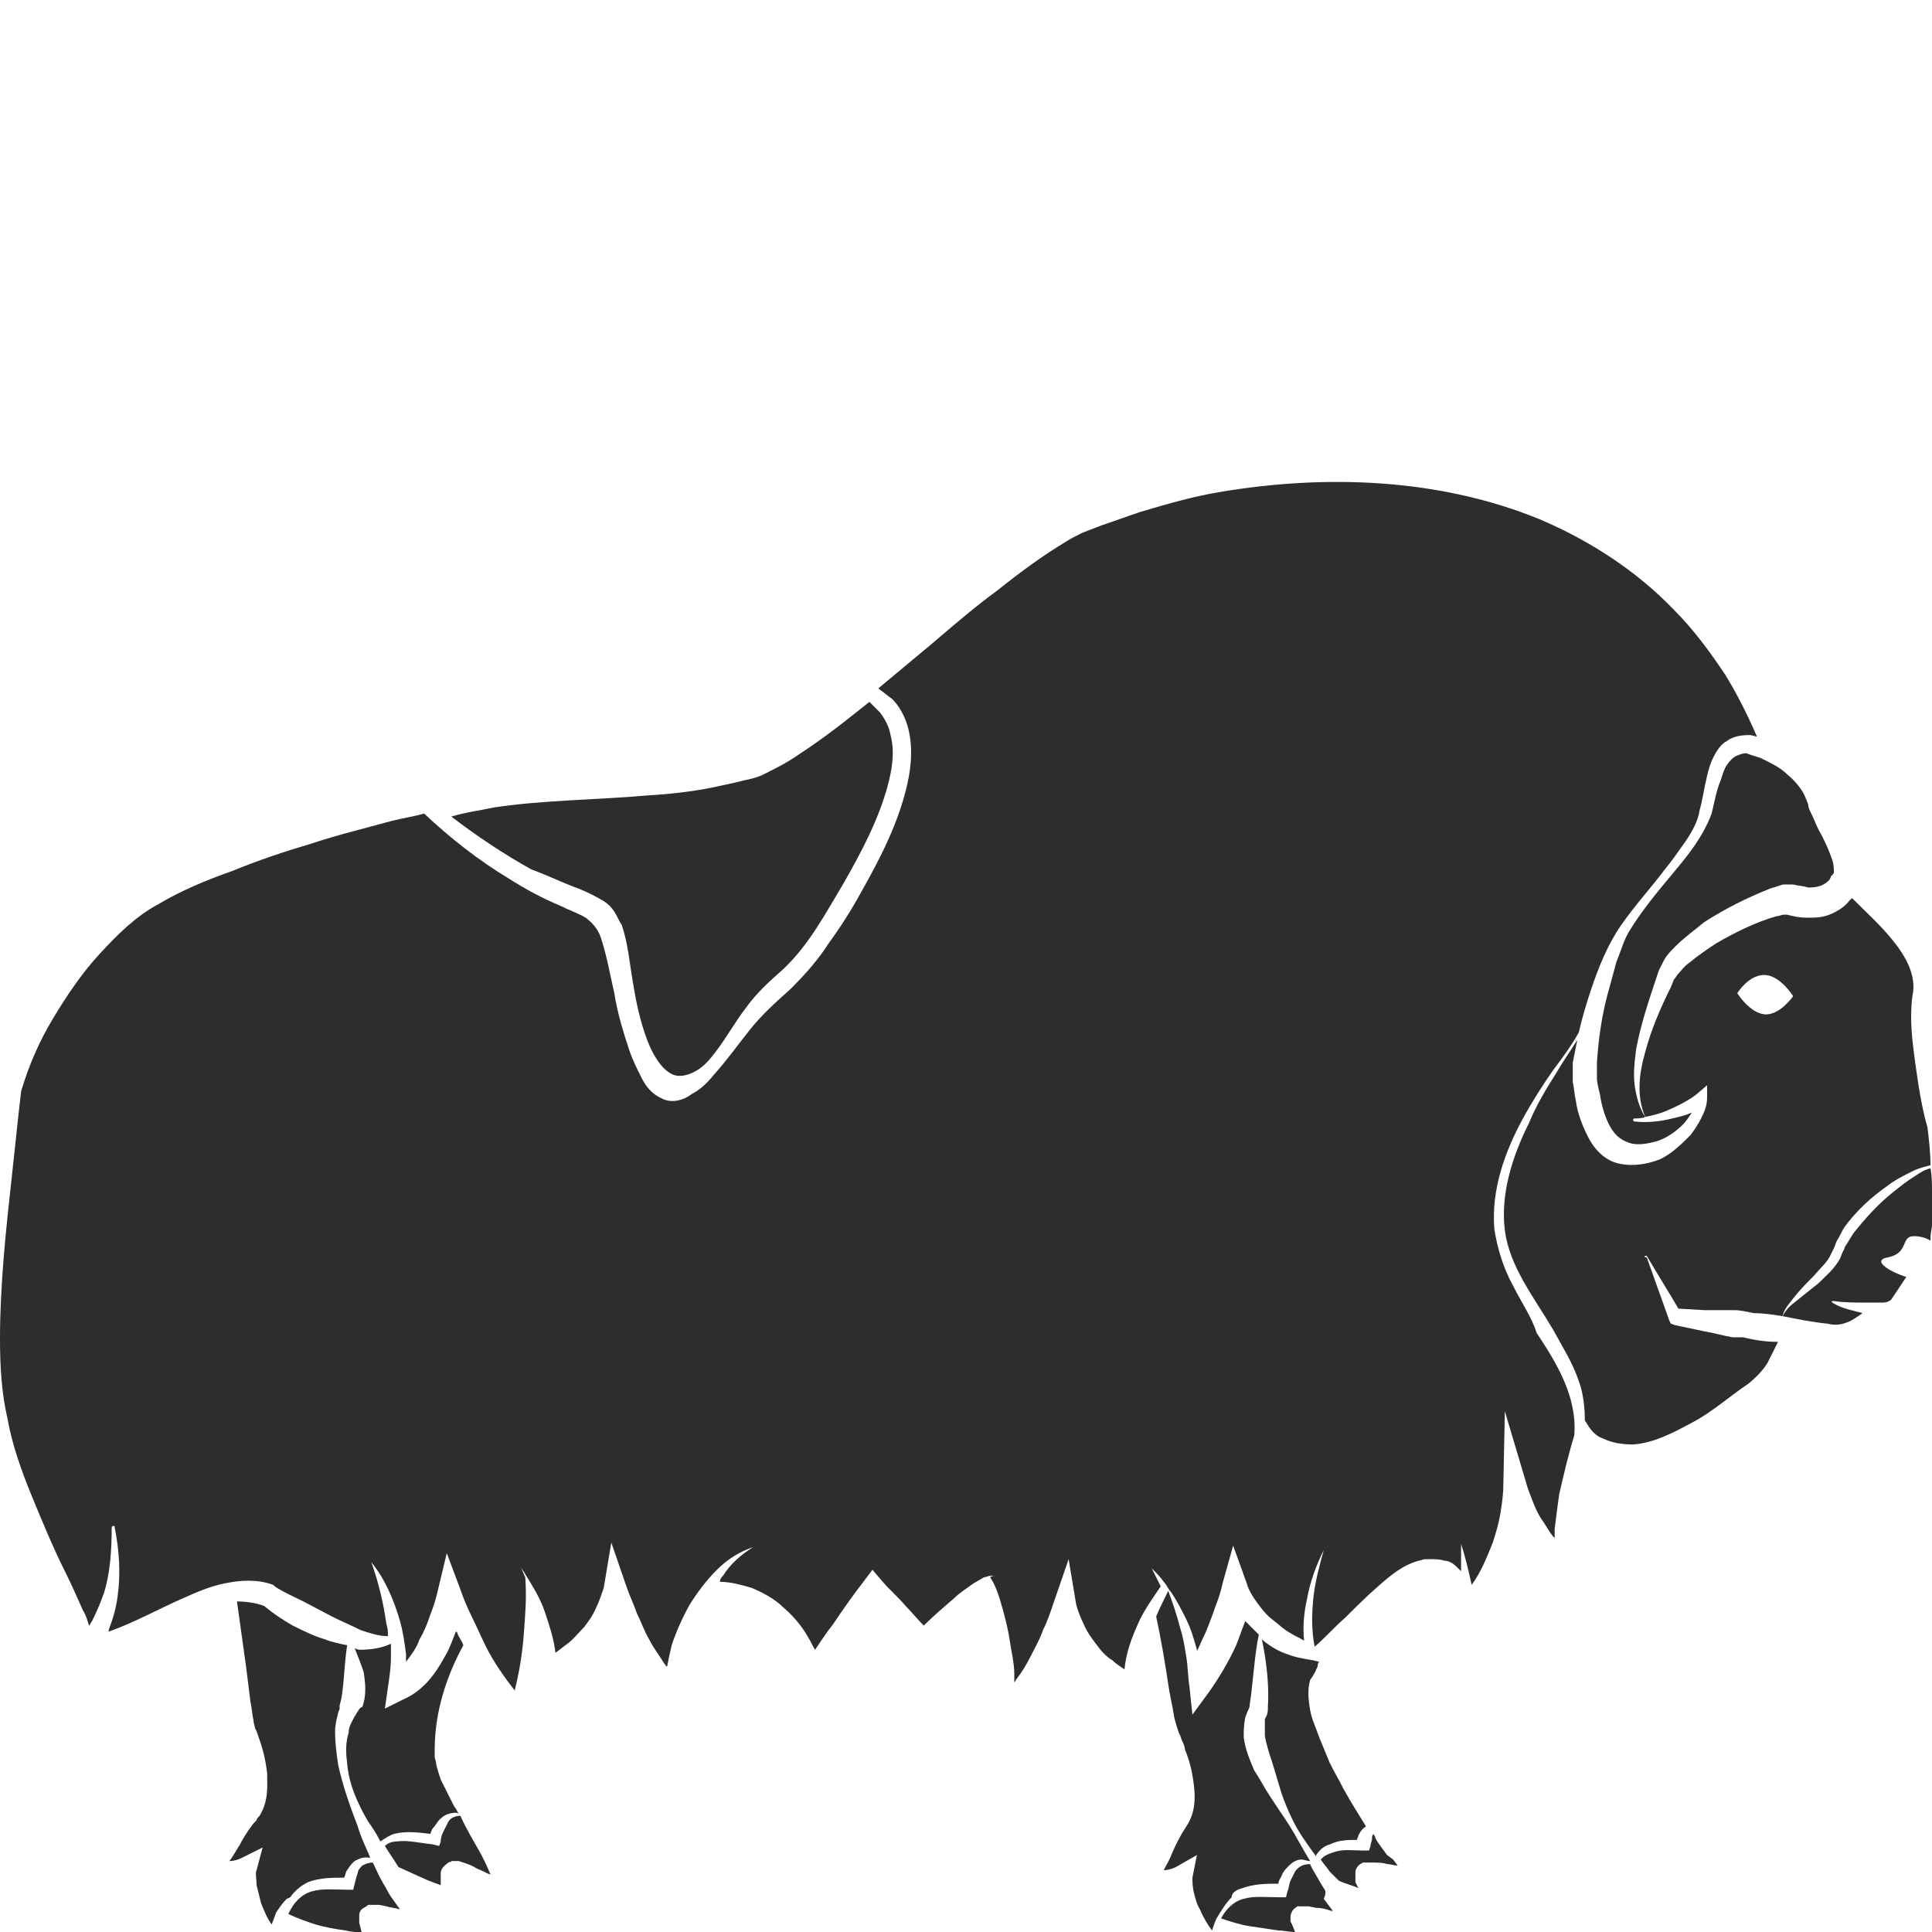 <?xml version="1.0" encoding="utf-8"?>
<!-- Generator: Adobe Illustrator 24.1.2, SVG Export Plug-In . SVG Version: 6.00 Build 0)  -->
<svg version="1.1" id="Layer_1" xmlns="http://www.w3.org/2000/svg" xmlns:xlink="http://www.w3.org/1999/xlink" x="0px" y="0px"
	 viewBox="0 0 128 128" style="enable-background:new 0 0 128 128;" xml:space="preserve">
<style type="text/css">
	.st0{fill:#2D2D2D;}
</style>
<g>
	<path class="st0" d="M87.7,125.1l-0.3-0.5c-0.1-0.2-0.6-1-0.6-1.1c-0.5,0-0.8,0.2-1,0.5c-0.1,0.2-0.2,0.4-0.3,0.6
		c-0.1,0.2-0.1,0.5-0.2,0.7l-0.1,0.4l-0.4,0c-0.9,0-1.7-0.1-2.4,0.1c-0.4,0.1-0.7,0.3-1,0.6c-0.2,0.2-0.4,0.5-0.5,0.7
		c0.6,0.2,1.2,0.4,1.8,0.5c0.7,0.1,1.3,0.2,2,0.3c0.4,0,0.7,0.1,1.1,0.1l-0.2-0.5l-0.1-0.2l0-0.1c0,0,0-0.1,0-0.1c0-0.1,0,0,0-0.1
		c0-0.2,0.1-0.4,0.2-0.5c0.1-0.1,0.4-0.3,0.3-0.2l0.1,0c0,0,0.1,0,0.1,0c0.1,0,0.1,0,0.1,0c0.2,0,0.3,0,0.4,0l0.5,0.1
		c0.4,0,0.7,0.1,1,0.2c0,0,0.1,0,0.1,0l-0.6-0.8C87.9,125.4,87.8,125.2,87.7,125.1z"/>
	<path class="st0" d="M23.7,113.4c-0.1,0.1-0.1,0.2-0.2,0.3l-0.1,0.2c-0.1,0.2-0.3,0.5-0.3,0.9c-0.2,0.6-0.2,1.3-0.1,2
		c0.1,1.4,0.7,2.7,1.4,3.9c0.3,0.4,0.6,0.9,0.8,1.3c0.3-0.2,0.6-0.4,0.9-0.5c0.8-0.2,1.6-0.1,2.4,0c0.1-0.2,0.1-0.3,0.2-0.4
		c0.2-0.2,0.3-0.5,0.6-0.7c0.2-0.2,0.6-0.3,0.9-0.3c0.1,0,0.1,0,0.2,0.1c-0.1-0.2-0.2-0.4-0.3-0.5c-0.3-0.6-0.6-1.2-0.9-1.8
		c-0.1-0.3-0.2-0.6-0.3-1c0-0.2-0.1-0.4-0.1-0.5l0-0.5c0-2.5,0.8-4.9,1.9-6.9c-0.1-0.3-0.3-0.5-0.4-0.8c0,0,0-0.1-0.1-0.1
		c-0.2,0.5-0.4,1.1-0.7,1.6c-0.6,1.1-1.4,2.3-2.8,2.9l-1.2,0.6l0.2-1.4c0.1-0.7,0.2-1.3,0.2-2c0-0.3,0-0.6,0-0.9
		c-0.6,0.3-1.4,0.4-2,0.4c-0.1,0-0.2,0-0.4-0.1c0.2,0.5,0.4,1,0.6,1.6c0.1,0.7,0.2,1.5-0.1,2.3C23.9,113.1,23.8,113.2,23.7,113.4z"
		/>
	<path class="st0" d="M82.3,125.1c0.8-0.3,1.6-0.3,2.4-0.3c0-0.2,0.1-0.3,0.2-0.5c0.1-0.3,0.3-0.5,0.5-0.7c0.2-0.2,0.5-0.4,0.8-0.4
		c0.2,0,0.4,0.1,0.6,0.1c-0.5-0.8-0.9-1.6-1.4-2.4c-0.4-0.6-0.8-1.2-1.2-1.8c-0.4-0.6-0.7-1.2-1.1-1.8c-0.3-0.7-0.6-1.4-0.7-2.2
		c0-0.4,0-0.8,0.1-1.3c0.2-0.6,0.3-0.6,0.3-0.9c0.2-1.2,0.3-3.2,0.6-4.6c-0.3-0.3-0.6-0.6-0.9-0.9c-0.2,0.5-0.4,1.1-0.6,1.6
		c-0.5,1.1-1.1,2.1-1.8,3.1l-1.1,1.5l-0.2-1.9c-0.1-0.6-0.1-1.3-0.2-1.9c-0.1-0.6-0.2-1.3-0.4-1.9c-0.2-0.8-0.5-1.7-0.8-2.5
		c-0.3,0.6-0.6,1.2-0.8,1.7c0.3,1.4,0.6,3.1,0.8,4.5c0.1,0.7,0.3,1.5,0.4,2.2c0.1,0.4,0.2,0.7,0.3,1l0.1,0.2l0.1,0.3
		c0.1,0.2,0.2,0.4,0.2,0.6c0.3,0.7,0.5,1.5,0.6,2.4c0.1,0.8,0.1,1.8-0.5,2.7c-0.4,0.6-0.7,1.2-1,1.9c-0.1,0.3-0.3,0.6-0.5,1
		c0.3,0,0.6-0.1,0.8-0.2l1.4-0.8l-0.3,1.5c0,0.2,0,0.6,0.1,1c0.1,0.4,0.2,0.8,0.4,1.1c0.2,0.5,0.5,1,0.8,1.4
		c0.1-0.3,0.2-0.6,0.3-0.8c0.3-0.5,0.6-1,1-1.4C81.6,125.4,81.9,125.2,82.3,125.1z"/>
	<path class="st0" d="M30.5,120.3c-0.4,0-0.7,0.2-0.8,0.4c-0.1,0.2-0.2,0.4-0.3,0.6c-0.1,0.2-0.2,0.4-0.2,0.7l-0.1,0.3l-0.4-0.1
		c-0.9-0.1-1.7-0.3-2.4-0.2c-0.3,0-0.6,0.1-0.8,0.3c0.3,0.5,0.6,0.9,0.9,1.4c0.7,0.3,1.3,0.6,2,0.9l0.8,0.3l0,0l0-0.3l0-0.1l0-0.1
		l0-0.1l0-0.1l0-0.1c0,0,0-0.2,0.1-0.3c0.1-0.2,0.3-0.3,0.4-0.4c0.2-0.1,0.2,0,0.2-0.1c0,0,0.1,0,0.1,0c0,0,0.1,0,0.1,0l0,0
		c0.1,0,0.1,0,0.1,0l0.2,0l0.3,0.1c0.3,0.1,0.6,0.2,0.9,0.4c0.3,0.1,0.6,0.3,0.9,0.4c-0.2-0.5-0.4-0.9-0.6-1.3
		C31.4,122,30.9,121.2,30.5,120.3z"/>
	<path class="st0" d="M19.3,125.6c0.3-0.4,0.7-0.7,1.1-0.9c0.8-0.3,1.6-0.3,2.4-0.3c0.1-0.2,0.1-0.4,0.2-0.5
		c0.2-0.3,0.4-0.6,0.7-0.7c0.2-0.1,0.5-0.2,0.8-0.1c0,0,0-0.1,0-0.1c-0.3-0.7-0.6-1.3-0.8-2c-0.5-1.3-1-2.7-1.3-4.1
		c-0.1-0.7-0.2-1.4-0.2-2.2c0-0.4,0.1-0.8,0.2-1.2c0-0.1,0.1-0.2,0.1-0.3c0-0.1,0-0.1,0-0.2l0.1-0.4c0.2-1,0.2-2.3,0.4-3.6
		c-0.5-0.1-1-0.2-1.5-0.4c-0.7-0.2-1.5-0.6-2.1-0.9c-0.7-0.4-1.3-0.8-1.9-1.3c-0.5-0.2-1.2-0.3-1.8-0.3c0.2,1.4,0.4,2.9,0.6,4.3
		c0.1,0.8,0.2,1.6,0.3,2.4c0.1,0.4,0.1,0.8,0.2,1.2c0,0.2,0.1,0.4,0.1,0.5l0.1,0.2l0.1,0.3c0.3,0.8,0.5,1.6,0.6,2.5
		c0,0.9,0.1,1.8-0.5,2.8c-0.1,0.1-0.2,0.2-0.2,0.3l-0.2,0.2c-0.1,0.1-0.2,0.3-0.3,0.4c-0.2,0.3-0.4,0.6-0.6,1
		c-0.2,0.3-0.4,0.7-0.7,1.1c0.3,0,0.6-0.1,0.8-0.2l1.4-0.7l-0.4,1.5c-0.1,0.2,0,0.6,0,1c0.1,0.4,0.2,0.8,0.3,1.2
		c0.2,0.5,0.4,1,0.7,1.4c0.1-0.3,0.2-0.5,0.3-0.8c0.2-0.3,0.4-0.6,0.7-0.9C19.3,125.7,19.3,125.6,19.3,125.6z"/>
	<path class="st0" d="M38.4,58.9c0.5,0.2,1.1,0.5,1.6,0.8c0.3,0.2,0.5,0.4,0.7,0.7c0.2,0.3,0.3,0.6,0.5,0.9c0.4,1.2,0.5,2.4,0.7,3.6
		c0.2,1.2,0.4,2.3,0.8,3.5c0.2,0.6,0.4,1.1,0.7,1.6c0.3,0.5,0.7,1,1.2,1.2c0.5,0.2,1.1,0,1.6-0.3c0.5-0.3,0.9-0.8,1.2-1.2
		c0.7-0.9,1.3-2,2-2.9c0.7-1,1.6-1.8,2.5-2.6c1.7-1.6,2.8-3.7,4-5.7c1.2-2.1,2.3-4.2,2.9-6.4c0.3-1.1,0.5-2.3,0.2-3.4
		c-0.1-0.6-0.4-1.1-0.7-1.5c-0.2-0.2-0.4-0.4-0.6-0.6c0,0-0.1-0.1-0.1-0.1c-1.5,1.2-3,2.4-4.7,3.5c-0.7,0.5-1.5,0.9-2.3,1.3
		c-0.4,0.2-0.8,0.3-1.3,0.4c-0.4,0.1-0.8,0.2-1.3,0.3c-1.7,0.4-3.4,0.6-5.1,0.7c-3.4,0.3-6.9,0.3-10.2,0.8c-0.9,0.2-1.8,0.3-2.8,0.6
		c1.7,1.3,3.5,2.5,5.3,3.5C36.3,58,37.3,58.5,38.4,58.9z"/>
	<path class="st0" d="M25.4,124.8c-0.3-0.5-0.5-1-0.7-1.4c-0.3,0-0.5,0.1-0.7,0.2c-0.1,0.1-0.3,0.3-0.3,0.5l-0.1,0.3l-0.1,0.4
		l-0.1,0.4l-0.3,0c-0.9,0-1.7-0.1-2.4,0.1c-0.4,0.1-0.7,0.3-1,0.6c-0.2,0.2-0.4,0.5-0.6,0.9c0.6,0.3,1.2,0.5,1.8,0.7
		c0.7,0.2,1.3,0.3,2,0.4c0.4,0.1,0.8,0.1,1.1,0.2c-0.1-0.2-0.1-0.4-0.2-0.7l0-0.1l0-0.1c0,0,0,0,0-0.3c0-0.2,0.1-0.4,0.3-0.5
		c0.2-0.1,0.3-0.2,0.3-0.2c0,0,0.1,0,0.1,0c0.1,0,0.1,0,0.2,0l0.1,0c0.1,0,0.2,0,0.3,0l0.5,0.1c0.3,0.1,0.6,0.1,0.9,0.2l-0.5-0.7
		C25.7,125.4,25.6,125.1,25.4,124.8z"/>
	<path class="st0" d="M115,50.1c-0.2,0.1-0.4,0.3-0.6,0.6c-0.2,0.3-0.3,0.7-0.4,1c-0.3,0.7-0.4,1.4-0.6,2.2c-0.6,1.6-1.6,2.8-2.6,4
		c-1,1.2-2,2.4-2.8,3.7c-0.4,0.6-0.6,1.4-0.9,2.1c-0.2,0.7-0.4,1.5-0.6,2.2c-0.4,1.5-0.6,3-0.7,4.5c0,0.4,0,0.7,0,1
		c0,0.3,0.1,0.7,0.2,1.1c0.1,0.7,0.3,1.4,0.6,2c0.3,0.6,0.7,1,1.3,1.2c0.5,0.2,1.2,0.1,1.9-0.1c0.6-0.2,1.2-0.6,1.7-1.1
		c0.2-0.2,0.4-0.5,0.6-0.8c-0.4,0.2-0.9,0.3-1.3,0.4c-0.8,0.2-1.7,0.3-2.5,0.2c0,0-0.1,0-0.1-0.1c0,0,0-0.1,0.1-0.1
		c0.2,0,0.5,0,0.7-0.1c-0.4-0.6-0.6-1.4-0.7-2.1c-0.1-0.8,0-1.6,0.1-2.4c0.3-1.6,0.8-3.1,1.3-4.6l0.2-0.6c0.1-0.2,0.2-0.4,0.3-0.6
		c0.2-0.4,0.5-0.7,0.8-1c0.6-0.6,1.3-1.1,1.9-1.6c1.4-0.9,2.8-1.6,4.3-2.2c0.2-0.1,0.4-0.1,0.6-0.2c0.1,0,0.2-0.1,0.4-0.1
		c0.1,0,0.1,0,0.3,0c0.1,0,0.1,0,0.2,0l0.1,0c0.4,0.1,0.7,0.1,1,0.2c0.6,0,1-0.1,1.4-0.5l0.1-0.2c0,0,0-0.1,0.1-0.1
		c0-0.1,0.1-0.1,0.1-0.2c0-0.2,0-0.5-0.1-0.8c-0.2-0.6-0.5-1.3-0.9-2c-0.2-0.4-0.3-0.7-0.5-1.1c-0.1-0.2-0.2-0.4-0.2-0.6l-0.2-0.5
		c-0.2-0.5-0.7-1.1-1.2-1.5c-0.5-0.5-1.2-0.8-1.8-1.1c-0.3-0.1-0.7-0.2-0.9-0.3C115.5,49.9,115.2,50,115,50.1z"/>
	<path class="st0" d="M100.2,85.1c-0.6-1.1-1-2.4-1.2-3.7c-0.2-2.6,0.7-5.1,1.9-7.3c0.6-1.1,1.3-2.2,2-3.2c0.6-0.8,1.2-1.6,1.7-2.5
		c0.2-0.9,0.5-1.9,0.8-2.8c0.5-1.5,1.1-3,2-4.3c0.9-1.3,2-2.5,2.9-3.7c0.5-0.6,0.9-1.2,1.4-1.9c0.4-0.6,0.8-1.3,0.9-2
		c0.2-0.7,0.3-1.5,0.5-2.3c0.1-0.4,0.2-0.8,0.4-1.2c0.2-0.4,0.5-0.9,0.9-1.1c0.4-0.3,0.9-0.4,1.5-0.4c0.2,0,0.4,0.1,0.5,0.1
		c-0.6-1.4-1.3-2.8-2.1-4.1c-1-1.5-2.1-3-3.4-4.3c-2.5-2.6-5.6-4.6-8.9-6c-6.6-2.7-14.1-3-21.2-1.8c-1.8,0.3-3.5,0.8-5.2,1.3
		c-0.9,0.3-1.7,0.6-2.6,0.9l-1.3,0.5c-0.4,0.2-0.8,0.4-1.1,0.6c-1.5,0.9-3,2-4.5,3.2c-1.5,1.1-2.9,2.3-4.3,3.5c-1.2,1-2.4,2-3.6,3
		c0,0,0.1,0.1,0.1,0.1c0.3,0.2,0.5,0.4,0.8,0.6c0.5,0.5,0.8,1.1,1,1.7c0.4,1.3,0.3,2.7,0,4c-0.6,2.6-1.8,4.9-3.1,7.2
		c-0.6,1.1-1.3,2.2-2.1,3.3c-0.7,1.1-1.6,2.1-2.5,3c-1,0.9-1.9,1.7-2.7,2.7c-0.8,1-1.5,2-2.4,3c-0.4,0.5-0.9,1-1.5,1.3
		c-0.5,0.4-1.3,0.6-1.9,0.3c-0.7-0.3-1.1-0.8-1.4-1.4c-0.3-0.6-0.6-1.2-0.8-1.8c-0.4-1.2-0.8-2.5-1-3.8c-0.3-1.3-0.5-2.5-0.9-3.7
		c-0.2-0.6-0.6-1-1-1.3c-0.5-0.3-1.1-0.5-1.7-0.8c-1.2-0.5-2.3-1.1-3.4-1.8c-2-1.2-3.9-2.7-5.6-4.3c-0.7,0.2-1.4,0.3-2.2,0.5
		c-1.8,0.5-3.5,0.9-5.3,1.5c-1.7,0.5-3.5,1.1-5.2,1.8c-1.7,0.6-3.4,1.3-4.9,2.2c-1.5,0.8-2.7,2-3.9,3.3c-1.2,1.3-2.2,2.8-3.1,4.3
		c-0.9,1.5-1.6,3.1-2.1,4.8C1.3,73.2,1.2,74,1.1,75l-0.3,2.8C0.4,81.4,0,85.1,0,88.7c0,1.8,0.1,3.6,0.5,5.3c0.3,1.7,0.9,3.4,1.6,5.1
		c0.7,1.7,1.4,3.4,2.2,5c0.4,0.8,0.8,1.7,1.2,2.6c0.2,0.3,0.3,0.7,0.4,1c0.1-0.1,0.1-0.2,0.2-0.3c0.3-0.6,0.6-1.3,0.8-1.9
		c0.4-1.3,0.5-2.8,0.5-4.3c0-0.1,0.1-0.1,0.1-0.1c0.1,0,0.1,0,0.1,0.1c0.3,1.5,0.4,3,0.2,4.5c-0.1,0.8-0.3,1.5-0.6,2.3
		c0,0,0,0.1,0,0.1c1.7-0.6,3.3-1.5,4.9-2.2c0.9-0.4,1.8-0.8,2.8-1c1-0.2,2.1-0.3,3.2,0.1l0,0l0.1,0.1c0.6,0.4,1.3,0.7,1.9,1l1.9,1
		c0.6,0.3,1.3,0.6,1.9,0.9c0.6,0.2,1.2,0.4,1.8,0.4c0-0.3,0-0.5-0.1-0.8c-0.2-1.4-0.5-2.7-1-4.1c0.9,1.1,1.5,2.5,1.9,3.9
		c0.2,0.7,0.3,1.4,0.4,2.2c0,0.2,0,0.4,0,0.5c0.3-0.4,0.7-0.9,0.9-1.5c0.3-0.5,0.5-1,0.7-1.6c0.2-0.5,0.4-1.1,0.5-1.6l0.6-2.5
		l0.9,2.4c0.2,0.6,0.5,1.3,0.8,1.9c0.3,0.6,0.6,1.3,0.9,1.9c0.5,1,1.2,2,1.9,2.9c0.3-1.2,0.5-2.4,0.6-3.7c0.1-1.4,0.2-2.4,0.1-3.8
		c-0.1-0.2-0.2-0.5-0.3-0.7c0.1,0.2,0.2,0.3,0.3,0.5c0,0,0,0,0,0c0,0,0,0,0,0c0.5,0.8,1,1.6,1.3,2.5c0.3,0.9,0.6,1.8,0.7,2.7
		c0.3-0.2,0.5-0.4,0.8-0.6c0.4-0.3,0.7-0.7,1.1-1.1c0.3-0.4,0.6-0.8,0.8-1.3c0.2-0.4,0.4-1,0.5-1.3l0.5-3l1,2.9
		c0.2,0.6,0.5,1.2,0.7,1.8c0.3,0.6,0.5,1.2,0.8,1.7c0.3,0.6,0.7,1.1,1,1.6c0.1,0.1,0.1,0.2,0.2,0.2c0.1-0.5,0.2-1,0.3-1.4
		c0.3-0.9,0.7-1.8,1.2-2.7c0.5-0.8,1.1-1.6,1.8-2.3c0.7-0.7,1.5-1.2,2.4-1.5c-0.8,0.5-1.5,1.1-2,1.9c-0.1,0.1-0.2,0.2-0.2,0.4
		c0.7,0,1.4,0.2,2.1,0.4c0.7,0.3,1.5,0.7,2.1,1.3c0.6,0.5,1.2,1.2,1.6,1.9c0.2,0.3,0.3,0.6,0.5,0.9c0.4-0.6,0.8-1.2,1.2-1.7
		c0.6-0.9,1.3-1.9,2-2.8l0.6-0.8l0.6,0.7c0.5,0.6,1.1,1.1,1.6,1.7c0.4,0.4,0.8,0.9,1.2,1.3c0.6-0.6,1.3-1.2,2-1.8
		c0.4-0.4,0.9-0.7,1.3-1c0.2-0.1,0.5-0.3,0.7-0.4c0.1,0,0.3-0.1,0.4-0.1c0,0,0,0,0,0c0,0,0,0,0,0c0.1,0,0.3,0,0.4,0
		c-0.1,0-0.3,0-0.4,0.1c0.4,0.6,0.6,1.3,0.8,2c0.2,0.7,0.4,1.5,0.5,2.2c0.1,0.7,0.3,1.5,0.3,2.2c0,0.2,0,0.4,0,0.6
		c0-0.1,0.1-0.1,0.1-0.2c0.4-0.5,0.7-1,1-1.6c0.3-0.6,0.6-1.1,0.8-1.7c0.3-0.6,0.5-1.2,0.7-1.8l1-2.9l0.5,3c0.1,0.4,0.3,0.9,0.5,1.3
		c0.2,0.5,0.5,0.9,0.8,1.3c0.3,0.4,0.6,0.8,1.1,1.1c0.2,0.2,0.5,0.4,0.8,0.6c0.1-1,0.4-1.9,0.8-2.8c0.4-1,1-1.8,1.6-2.7
		c-0.2-0.4-0.4-0.8-0.6-1.2c0.3,0.3,0.6,0.6,0.8,0.9c0,0,0,0,0,0c0,0,0,0,0,0c0.2,0.2,0.3,0.5,0.5,0.7c0.4,0.6,0.7,1.2,1,1.8
		c0.3,0.6,0.5,1.3,0.7,2c0,0,0,0.1,0,0.1c0.2-0.4,0.4-0.9,0.6-1.3c0.2-0.5,0.4-1,0.6-1.6c0.2-0.5,0.4-1.1,0.5-1.6l0.7-2.5l0.9,2.5
		c0.1,0.4,0.4,0.9,0.7,1.3c0.3,0.4,0.6,0.8,1,1.1c0.4,0.3,0.8,0.7,1.2,0.9c0.3,0.2,0.6,0.3,0.9,0.5c-0.1-1,0-1.9,0.2-2.8
		c0.2-1.1,0.6-2.2,1.1-3.2c-0.3,1.1-0.6,2.2-0.7,3.3c-0.1,1.1-0.1,2.1,0.1,3.1c0.7-0.6,1.3-1.3,2-1.9c0.7-0.7,1.4-1.4,2.2-2.1
		c0.8-0.7,1.6-1.4,2.7-1.7c0.1,0,0.3-0.1,0.4-0.1c0.1,0,0.3,0,0.4,0c0.3,0,0.6,0,0.9,0.1c0.3,0,0.6,0.2,0.8,0.4
		c0.1,0.1,0.2,0.2,0.3,0.3c0-0.6,0-1.2,0-1.8c0.3,0.9,0.5,1.8,0.7,2.7c0.6-0.8,1-1.8,1.4-2.8c0.2-0.6,0.4-1.3,0.5-1.9
		c0.1-0.6,0.2-1.3,0.2-1.9l0.1-4.9l1.4,4.7c0.1,0.4,0.3,0.9,0.5,1.4c0.2,0.5,0.4,0.9,0.7,1.3c0.2,0.3,0.4,0.7,0.7,1
		c0-0.2,0-0.4,0-0.6c0.1-0.8,0.2-1.6,0.3-2.3c0.3-1.3,0.6-2.6,1-3.9c0.2-2.5-1.1-4.7-2.5-6.8C101.5,87.3,100.8,86.3,100.2,85.1z"/>
	<path class="st0" d="M128,79c0-0.5,0-1.1-0.1-1.6c-0.4,0.1-0.7,0.3-1,0.5c-0.5,0.3-1,0.7-1.5,1.1c-1,0.8-1.8,1.7-2.6,2.7
		c-0.2,0.3-0.3,0.5-0.5,0.8c-0.1,0.1-0.1,0.3-0.2,0.4l-0.2,0.5c-0.4,0.7-0.9,1.1-1.4,1.6c-0.5,0.4-1,0.8-1.5,1.2
		c-0.4,0.3-0.7,0.6-0.9,1c1,0.2,2,0.4,3,0.5c0.4,0.1,0.8,0.1,1.3-0.1c0.3-0.1,0.7-0.4,1-0.6c-0.7-0.2-1.4-0.3-2-0.7
		c0,0-0.1-0.1,0-0.1c0,0,0,0,0.1,0l0,0c0.7,0.1,1.4,0.1,2.1,0.1l1.1,0c0.3,0,0.5-0.1,0.6-0.2l1-1.5c-1-0.3-2.4-1.1-1.2-1.3
		c1.4-0.3,0.8-1.4,1.7-1.4c0.4,0,0.8,0.1,1.1,0.3c0,0,0,0,0,0l0-0.2c0-0.3,0.1-0.6,0.1-0.9C128,80.4,128,79.7,128,79z"/>
	<path class="st0" d="M109.1,83.2L109.1,83.2c0.7,1.2,1.4,2.3,2.1,3.5l1.7,0.1c0.7,0,1.3,0,2,0c0.4,0,0.8,0.1,1.3,0.2
		c0.6,0,1.3,0.1,1.9,0.2c0.1-0.5,0.5-0.9,0.8-1.3c0.4-0.5,0.9-1,1.3-1.4c0.4-0.5,0.9-0.9,1.1-1.4l0.2-0.4c0.1-0.2,0.1-0.3,0.2-0.5
		c0.2-0.3,0.3-0.6,0.5-0.9c0.8-1.1,1.8-2,2.8-2.7c0.5-0.4,1.1-0.7,1.7-1c0.4-0.2,0.8-0.3,1.2-0.4c0-0.8-0.1-1.7-0.2-2.5
		c-0.4-1.4-0.6-2.8-0.8-4.2c-0.2-1.5-0.4-2.9-0.2-4.5c0.3-1.3-0.4-2.6-1.3-3.7c-0.8-1-1.8-1.9-2.7-2.8c-0.1,0.1-0.1,0.1-0.2,0.2
		c-0.3,0.4-0.8,0.7-1.3,0.9c-0.5,0.2-1,0.2-1.5,0.2c-0.5,0-0.9-0.1-1.3-0.2l0,0c-0.1,0-0.1,0-0.2,0c-0.2,0-0.3,0.1-0.5,0.1
		c-1.4,0.4-2.8,1.1-4,1.8c-0.6,0.4-1.2,0.8-1.8,1.3c-0.3,0.2-0.5,0.5-0.7,0.7c-0.1,0.1-0.2,0.3-0.3,0.4l-0.2,0.5
		c-0.7,1.4-1.3,2.8-1.7,4.3c-0.4,1.4-0.6,2.9,0,4.3c0.5-0.1,0.9-0.2,1.4-0.4c0.7-0.3,1.5-0.7,2-1.1l0.7-0.6l0,0.8
		c0,0.6-0.2,1-0.4,1.4c-0.2,0.4-0.4,0.7-0.7,1.1c-0.6,0.6-1.2,1.2-2,1.6c-0.8,0.3-1.7,0.5-2.7,0.3c-1-0.2-1.7-1-2.1-1.8
		c-0.4-0.8-0.7-1.6-0.8-2.4c-0.1-0.4-0.1-0.8-0.2-1.2c0-0.5,0-0.9,0-1.3c0.1-0.5,0.2-1,0.3-1.5c-0.5,0.8-1,1.5-1.4,2.2
		c-0.7,1.1-1.3,2.1-1.8,3.3c-1.1,2.2-1.9,4.7-1.6,7.1c0.3,2.4,1.9,4.4,3.2,6.6c0.6,1.1,1.3,2.2,1.7,3.4c0.3,0.8,0.4,1.8,0.4,2.6
		c0.3,0.5,0.6,1,1.2,1.2c0.6,0.3,1.3,0.4,2,0.4c1.4-0.1,2.7-0.8,4-1.5c1.3-0.7,2.4-1.7,3.6-2.5c0.5-0.4,1-0.9,1.3-1.4l0.7-1.4
		c-0.8,0-1.5-0.1-2.3-0.3c-0.2,0-0.4,0-0.7,0c-0.6-0.1-1.3-0.3-1.9-0.4l-1.9-0.4l-0.3-0.1l-0.1-0.2c-0.5-1.4-1-2.8-1.5-4.2
		C108.9,83.3,108.9,83.2,109.1,83.2C109,83.2,109.1,83.2,109.1,83.2z M117,64.6c1,0.1,1.8,1.4,1.8,1.4s-0.9,1.3-1.9,1.2
		c-1-0.1-1.8-1.4-1.8-1.4S115.9,64.5,117,64.6z"/>
	<path class="st0" d="M87.3,110.4c0-0.1,0-0.2,0.1-0.3L87,110c-0.6-0.1-1.2-0.2-1.7-0.4c-0.6-0.2-1.1-0.5-1.6-0.9
		c0,0-0.1-0.1-0.1-0.1c0.3,1.4,0.5,3.1,0.4,4.5c0,0.2,0,0.4-0.1,0.6l-0.1,0.2l0,0.1c0,0.1,0,0.1,0,0.2c0,0.2,0,0.5,0,0.8
		c0.1,0.6,0.3,1.2,0.5,1.8l0.6,2c0.2,0.6,0.5,1.3,0.8,1.9c0.4,0.8,1,1.6,1.5,2.3c0,0,0-0.1,0-0.1c0.2-0.3,0.5-0.6,0.9-0.7
		c0.6-0.3,1.2-0.3,1.8-0.3c0-0.1,0.1-0.2,0.1-0.3c0.1-0.2,0.2-0.4,0.5-0.6c0,0,0,0,0,0c-0.5-0.8-1-1.6-1.5-2.5
		c-0.3-0.6-0.6-1.1-0.9-1.7l-0.7-1.7c-0.2-0.6-0.5-1.2-0.6-1.8c-0.1-0.6-0.2-1.3,0-2C87.1,110.9,87.2,110.6,87.3,110.4z"/>
	<path class="st0" d="M91.9,122.9c-0.1-0.1-0.2-0.3-0.3-0.4c-0.2-0.3-0.4-0.5-0.5-0.8c0-0.1-0.1-0.1-0.1-0.2
		c-0.1,0.1-0.1,0.2-0.1,0.3c0,0.2-0.1,0.3-0.1,0.5l-0.1,0.3l-0.4,0c-0.7,0-1.3-0.1-1.9,0.1c-0.3,0.1-0.6,0.2-0.8,0.4
		c0,0-0.1,0.1-0.1,0.1c0.2,0.3,0.4,0.5,0.6,0.8c0.2,0.2,0.4,0.4,0.6,0.6c0.4,0.2,0.9,0.3,1.3,0.5l-0.2-0.4l0-0.1l0-0.1l0-0.1l0-0.1
		l0-0.1c0-0.1,0,0,0-0.2c0-0.1,0.1-0.3,0.2-0.4c0.1-0.1,0.3-0.2,0.3-0.2l0.1,0c0.1,0,0.1,0,0.2,0l0.1,0l0.2,0c0.4,0,0.7,0,1,0.1
		c0.2,0,0.5,0.1,0.7,0.1l-0.3-0.4L91.9,122.9z"/>
	<path class="st0" d="M25.4,126.9C25.4,126.9,25.4,126.9,25.4,126.9C25.4,126.9,25.4,126.9,25.4,126.9
		C25.4,126.9,25.4,126.9,25.4,126.9z"/>
	<path class="st0" d="M29.8,125.1L29.8,125.1C29.8,125.1,29.8,125.1,29.8,125.1L29.8,125.1C29.8,125.1,29.8,125.1,29.8,125.1z"/>
	<path class="st0" d="M94.7,124.1C94.7,124.1,94.8,124.1,94.7,124.1L94.7,124.1z"/>
	<path class="st0" d="M33,125.7L33,125.7C33,125.8,33,125.7,33,125.7C33,125.7,33,125.7,33,125.7C33,125.7,33,125.7,33,125.7z"/>
	<path class="st0" d="M118.5,60.5C118.5,60.5,118.5,60.5,118.5,60.5C118.6,60.5,118.5,60.5,118.5,60.5z"/>
	<path class="st0" d="M87,128C87,128,87,128,87,128L87,128C87,128,87,128,87,128z"/>
	<path class="st0" d="M89.7,127.9C89.7,127.9,89.7,127.9,89.7,127.9L89.7,127.9z"/>
	<path class="st0" d="M91.3,124.1L91.3,124.1L91.3,124.1L91.3,124.1C91.3,124.1,91.3,124.1,91.3,124.1z"/>
	<path class="st0" d="M91.1,125.5C91.1,125.5,91.2,125.5,91.1,125.5C91.2,125.5,91.2,125.5,91.1,125.5
		C91.2,125.5,91.2,125.5,91.1,125.5L91.1,125.5z"/>
</g>
</svg>
